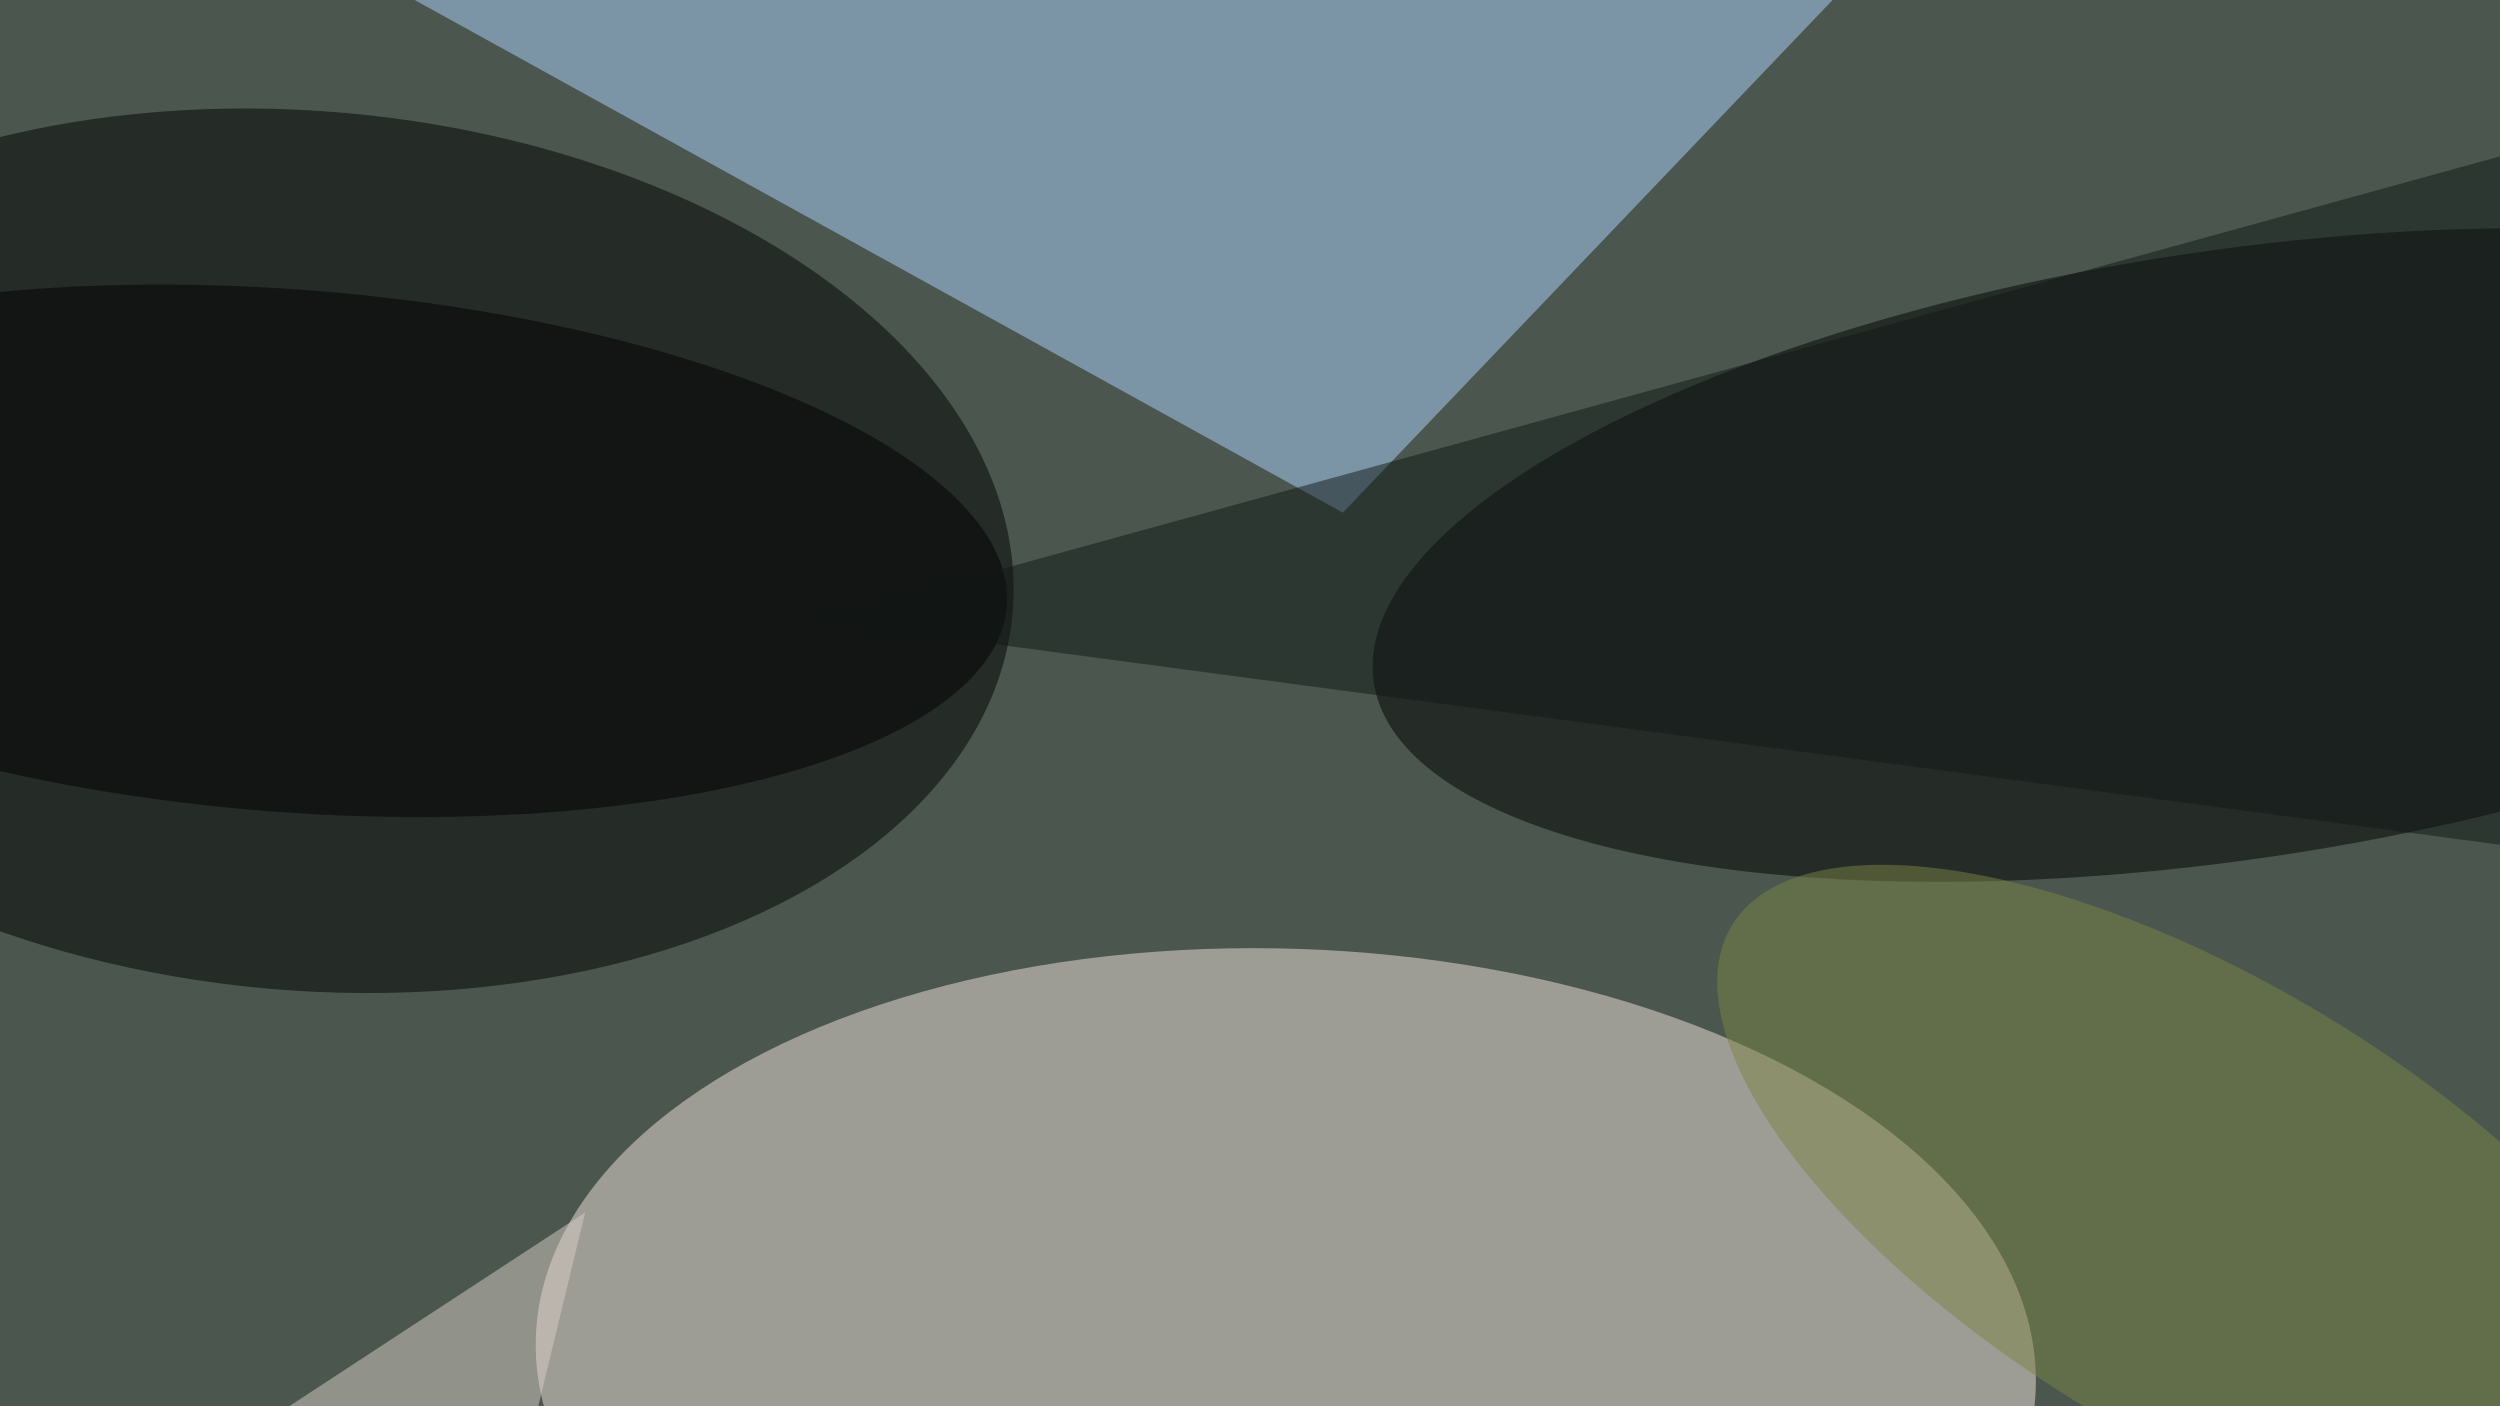 <svg xmlns="http://www.w3.org/2000/svg" viewBox="0 0 1600 900"><filter id="c"><feGaussianBlur stdDeviation="55" /></filter><path fill="#4b564f" d="M0 0h1600v900H0z"/><g filter='url(#c)' fill-opacity='.5'><ellipse fill="#f1e4dc" fill-opacity=".5" rx="1" ry="1" transform="matrix(479.973 16.403 -9.049 264.776 822.9 872.1)"/><ellipse fill-opacity=".5" rx="1" ry="1" transform="matrix(24.803 -280.218 451.946 40.003 196.1 352.5)"/><path fill="#acd4ff" fill-opacity=".5" d="M203.1-34.4l656.3 362.5 400-418.7z"/><ellipse fill-opacity=".5" rx="1" ry="1" transform="matrix(548.555 -81.554 28.638 192.629 1427.8 355.2)"/><ellipse fill-opacity=".5" rx="1" ry="1" transform="rotate(-175.6 99.5 172.7) scale(460.305 167.199)"/><ellipse fill="#7b8444" fill-opacity=".5" rx="1" ry="1" transform="matrix(-75.977 125.805 -304.366 -183.814 1412.7 776.2)"/><path fill="#d8cfc5" fill-opacity=".5" d="M37 996.9L374.5 776l-46 190.2-122.6-58.6z"/><path fill="#101914" fill-opacity=".5" d="M1646.9 546.9l-12.5-456.3L521.9 397z"/></g></svg>